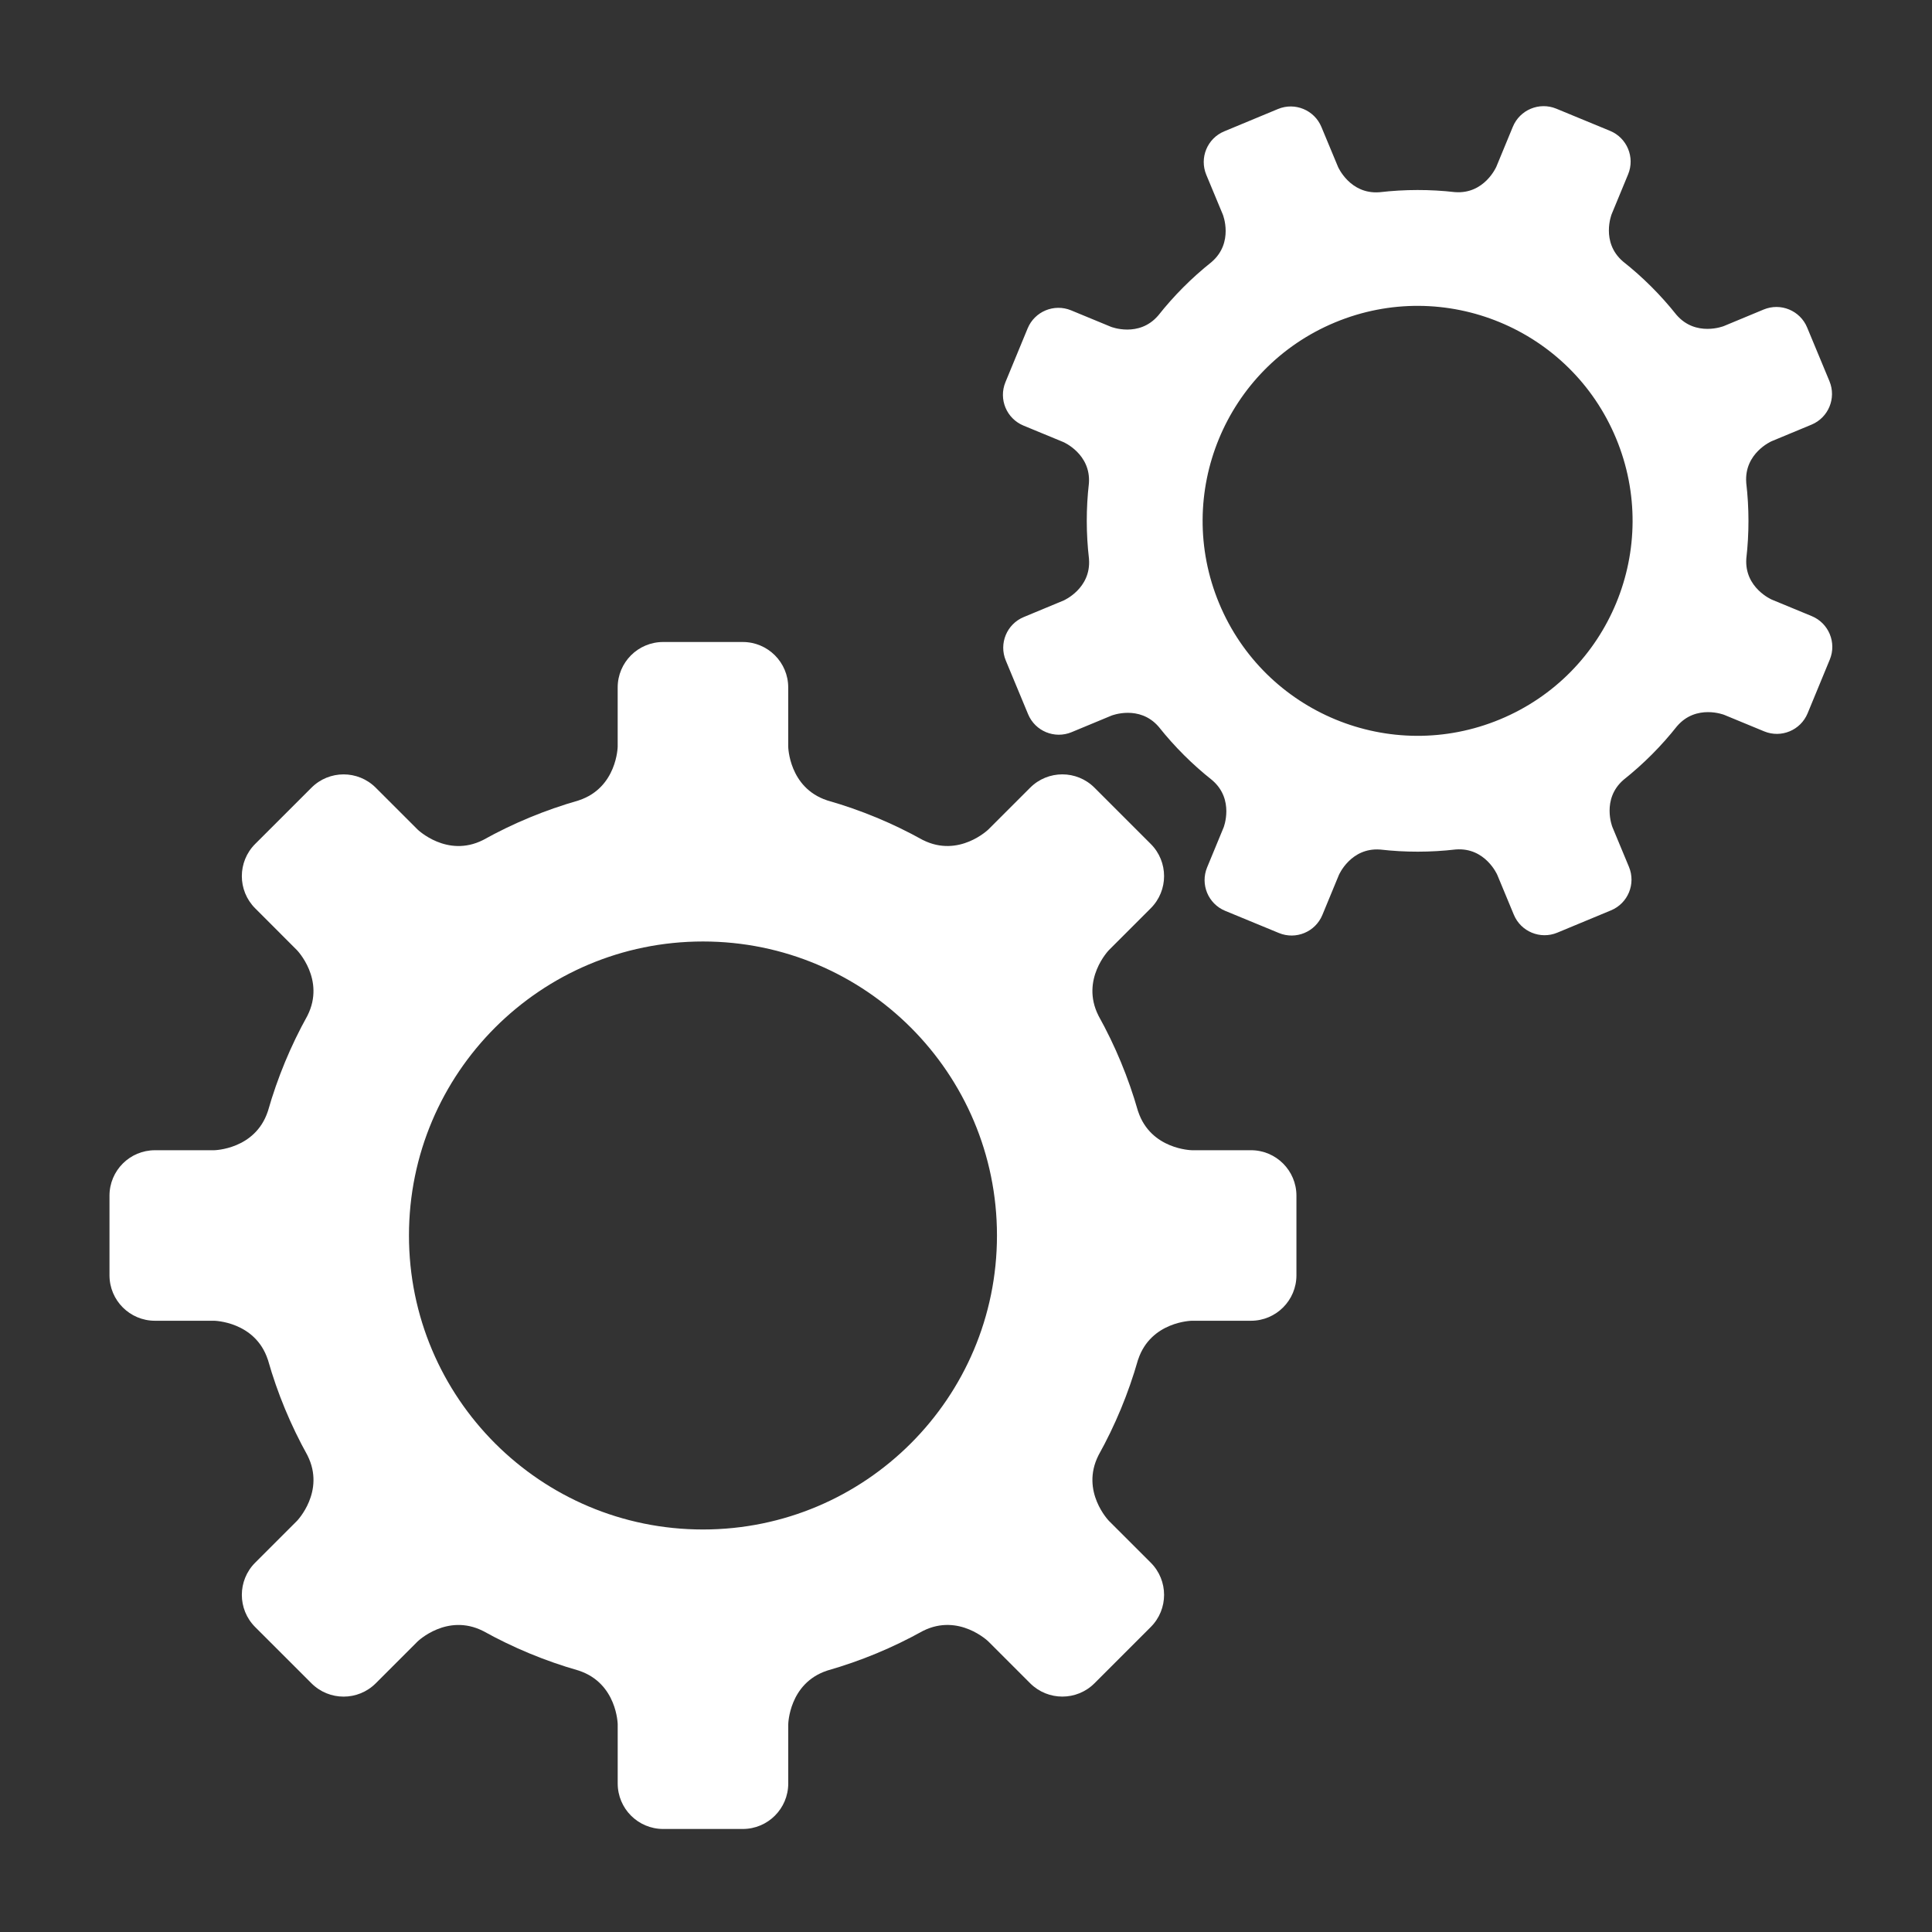 <?xml version="1.0" encoding="UTF-8" standalone="no"?>
<svg
   xmlns:dc="http://purl.org/dc/elements/1.1/"
   xmlns:cc="http://creativecommons.org/ns#"
   xmlns:rdf="http://www.w3.org/1999/02/22-rdf-syntax-ns#"
   xmlns:svg="http://www.w3.org/2000/svg"
   xmlns="http://www.w3.org/2000/svg"
   xmlns:sodipodi="http://sodipodi.sourceforge.net/DTD/sodipodi-0.dtd"
   xmlns:inkscape="http://www.inkscape.org/namespaces/inkscape"
   version="1.1"
   x="0px"
   y="0px"
   viewBox="0 0 100 100"
   enable-background="new 0 0 100 100"
   xml:space="preserve"
   id="svg4258"
   inkscape:version="0.91 r13725"
   sodipodi:docname="display_analog.svg"><rect x="0" y="0" width="100" height="100" fill="#333333" stroke="none"/><defs
     id="defs4342" /><sodipodi:namedview
     pagecolor="#ffffff"
     bordercolor="#666666"
     borderopacity="1"
     objecttolerance="10"
     gridtolerance="10"
     guidetolerance="10"
     inkscape:pageopacity="0"
     inkscape:pageshadow="2"
     inkscape:window-width="1600"
     inkscape:window-height="843"
     id="namedview4340"
     showgrid="false"
     inkscape:zoom="2.36"
     inkscape:cx="-5.720339"
     inkscape:cy="50"
     inkscape:window-x="1680"
     inkscape:window-y="571"
     inkscape:window-maximized="1"
     inkscape:current-layer="svg4258" /><path
     fill="#000000"
     d="M692.673,171.833l2.181-11.289L751,169c0,0-3-17-8.5-19.5c-1.812-0.823-19.299-8.536-41.938-18.508  l3.443-17.825h-22.667l1.976,10.229c-12.734-5.607-26.163-11.52-38.826-17.094l2.344-14.617h-22.667l0.979,6.103  C603.2,88.128,587,81,587,81c0-14.5-2.5-97.5-27.5-97.5S532,81,532,81s-16.108,7.088-37.959,16.705l0.965-6.02h-22.667l2.333,14.545  c-12.647,5.567-26.066,11.475-38.798,17.082l1.96-10.145h-22.667l3.43,17.754c-22.715,10.006-40.281,17.753-42.097,18.579  C371,152,368,169,368,169l56.314-8.481l2.186,11.314l2.317-11.993l53.168-8.007l1.687,10.519l1.771-11.039L534,144l7.5,125.5  L489,302l0.5,7.5l67.508-9.645l2.492,18.979l2.398-18.991L629.5,309.5l0.5-7.5l-52.5-32.5L585,144l48.735,7.339l1.766,11.012  l1.683-10.493l53.178,8.009L692.673,171.833z"
     id="path4260"
     style="fill:#ffffff;fill-opacity:1" /><path
     fill="#000000"
     d="M449.987,493.117c-0.348,0.267-2.934,1.507-9.333-3.556s0-7.862,0-7.862S450.335,492.851,449.987,493.117z"
     id="path4262"
     style="fill:#ffffff;fill-opacity:1" /><path
     fill="#000000"
     d="M689.724,463.684l5.712-3.721l-47.294-26.816l-0.951-0.756l0.045-0.024v-36l-5.25,2.5l-7.494,19.875  l-21.001-23.612l-6.292,3.262l5.735,40.413c-43.95,22.156-74.38,34.882-101.435,49.126l-21.891-25.097l7.798-5.954l-9.403,4.11  l-24.711-28.346l8.228-6.651l-10.327,4.25l-26.181-30.021c0,0-11.834,9.292-10.611,13.006c0.397,1.223,4.482,12.963,9.782,28.134  l-9.268,3.815c0,0-6.939,2.856,0,8.347c5.437,4.302,8.811,2.853,10.021,2.021l0.512-0.413l0.001-0.001l2.759-2.226  c2.965,8.501,6.098,17.462,9.044,25.908l-6.794,2.973c-1.059,0.551-5.465,3.261,0.217,7.756c6.398,5.062,8.984,3.822,9.333,3.556  l0.001,0.004l1.769-1.351c3.986,11.414,7.154,20.478,8.345,23.885c-33.699,18.78-44.592,26.581-50.22,31.153  c-10.667,8.667-12.958,23.766-12.958,23.766l0.026-0.016c-0.258,1.864,0.266,3.447,1.786,4.649  c14.634,11.578,82.474-25.878,94.068-32.622c0,0,15.182,4.187,35.753,9.859c0,0-5.014,2.194,0.144,6.814l1.968,1.557  c5.521,3.99,7.803,2.894,8.128,2.645l0.003,0.01l7.885-6.028c11.867,3.272,24.455,6.74,36.392,10.029l-2.312,0.952l0.003,0.001  c0,0-6.939,2.856,0,8.347c5.146,4.071,8.447,2.988,9.813,2.157l8.67-7c21.223,5.844,37.626,10.354,39.348,10.807  c5.219,1.383,20.567-5.13,20.567-5.13l-39.625-22.071l7.751-6.259l-10.918,4.493l-37.534-20.902l7.407-5.66l-9.842,4.307  l-34.391-19.156l90.971-57.846L689.724,463.684z"
     id="path4264"
     style="fill:#ffffff;fill-opacity:1" /><polygon
     fill="none"
     points="-447.585,217.25 -411.685,245.653 -452.635,269.298 -488.536,240.894 "
     id="polygon4266"
     style="fill:#ffffff;fill-opacity:1" /><path
     opacity="0.75"
     fill="#000000"
     d="M-420.607,245.086l0.915-0.596l-7.574-4.295l-0.152-0.12l0.007-0.005v-5.765l-0.841,0.4  l-1.2,3.183l-3.363-3.781l-1.007,0.522l0.918,6.472c-7.038,3.549-11.911,5.586-16.244,7.867l-3.506-4.019l1.249-0.954l-1.506,0.659  l-3.958-4.54l1.318-1.065l-1.654,0.681l-4.192-4.808c0,0-1.895,1.488-1.699,2.083c0.063,0.195,0.718,2.076,1.566,4.505l-1.484,0.611  c0,0-1.111,0.458,0,1.337c0.871,0.688,1.411,0.457,1.605,0.323l0.082-0.066l0,0l0.442-0.355c0.475,1.361,0.977,2.796,1.449,4.148  l-1.088,0.477c-0.169,0.088-0.875,0.521,0.035,1.242c1.025,0.811,1.439,0.611,1.495,0.568l0,0.001l0.283-0.216  c0.638,1.828,1.146,3.279,1.336,3.824c-5.397,3.008-7.141,4.258-8.042,4.989c-1.708,1.388-2.075,3.807-2.075,3.807l0.004-0.003  c-0.042,0.299,0.042,0.553,0.286,0.745c2.344,1.854,13.208-4.145,15.065-5.225c0,0,2.431,0.67,5.726,1.579  c0,0-0.803,0.351,0.023,1.091l0.315,0.25c0.884,0.639,1.25,0.463,1.302,0.423l0.001,0.002l1.263-0.966  c1.9,0.524,3.916,1.079,5.828,1.606l-0.37,0.152h0c0,0-1.111,0.458,0,1.337c0.824,0.652,1.353,0.479,1.571,0.346l1.389-1.121  c3.399,0.936,6.025,1.658,6.301,1.73c0.836,0.222,3.294-0.821,3.294-0.821l-6.346-3.535l1.241-1.002l-1.749,0.72l-6.011-3.348  l1.186-0.906l-1.576,0.689l-5.507-3.067l14.568-9.265L-420.607,245.086z"
     id="path4268"
     style="fill:#ffffff;fill-opacity:1" /><path
     fill="#000000"
     d="M992.555-161.5l-3.805-78h-105v-11h53.5v-27h-123v27h53.5v11h-105l-3.805,78h-9.695v45h7.5h238h7.5v-45  H992.555z M885.611-224.5c3.037,0,5.5,2.462,5.5,5.5s-2.463,5.5-5.5,5.5c-3.038,0-5.5-2.462-5.5-5.5S882.573-224.5,885.611-224.5z   M885.611-203.5c3.037,0,5.5,2.462,5.5,5.5s-2.463,5.5-5.5,5.5c-3.038,0-5.5-2.462-5.5-5.5S882.573-203.5,885.611-203.5z   M885.611-182.5c3.037,0,5.5,2.462,5.5,5.5s-2.463,5.5-5.5,5.5c-3.038,0-5.5-2.462-5.5-5.5S882.573-182.5,885.611-182.5z   M864.611-224.5c3.037,0,5.5,2.462,5.5,5.5s-2.463,5.5-5.5,5.5c-3.038,0-5.5-2.462-5.5-5.5S861.573-224.5,864.611-224.5z   M864.611-203.5c3.037,0,5.5,2.462,5.5,5.5s-2.463,5.5-5.5,5.5c-3.038,0-5.5-2.462-5.5-5.5S861.573-203.5,864.611-203.5z   M864.611-182.5c3.037,0,5.5,2.462,5.5,5.5s-2.463,5.5-5.5,5.5c-3.038,0-5.5-2.462-5.5-5.5S861.573-182.5,864.611-182.5z   M780.611-171.5c-3.038,0-5.5-2.462-5.5-5.5s2.462-5.5,5.5-5.5c3.037,0,5.5,2.462,5.5,5.5S783.648-171.5,780.611-171.5z   M780.611-192.5c-3.038,0-5.5-2.462-5.5-5.5s2.462-5.5,5.5-5.5c3.037,0,5.5,2.462,5.5,5.5S783.648-192.5,780.611-192.5z   M780.611-213.5c-3.038,0-5.5-2.462-5.5-5.5s2.462-5.5,5.5-5.5c3.037,0,5.5,2.462,5.5,5.5S783.648-213.5,780.611-213.5z   M801.611-171.5c-3.038,0-5.5-2.462-5.5-5.5s2.462-5.5,5.5-5.5c3.037,0,5.5,2.462,5.5,5.5S804.648-171.5,801.611-171.5z   M801.611-192.5c-3.038,0-5.5-2.462-5.5-5.5s2.462-5.5,5.5-5.5c3.037,0,5.5,2.462,5.5,5.5S804.648-192.5,801.611-192.5z   M801.611-213.5c-3.038,0-5.5-2.462-5.5-5.5s2.462-5.5,5.5-5.5c3.037,0,5.5,2.462,5.5,5.5S804.648-213.5,801.611-213.5z   M822.611-171.5c-3.038,0-5.5-2.462-5.5-5.5s2.462-5.5,5.5-5.5c3.037,0,5.5,2.462,5.5,5.5S825.648-171.5,822.611-171.5z   M822.611-192.5c-3.038,0-5.5-2.462-5.5-5.5s2.462-5.5,5.5-5.5c3.037,0,5.5,2.462,5.5,5.5S825.648-192.5,822.611-192.5z   M822.611-213.5c-3.038,0-5.5-2.462-5.5-5.5s2.462-5.5,5.5-5.5c3.037,0,5.5,2.462,5.5,5.5S825.648-213.5,822.611-213.5z   M843.611-171.5c-3.038,0-5.5-2.462-5.5-5.5s2.462-5.5,5.5-5.5c3.037,0,5.5,2.462,5.5,5.5S846.648-171.5,843.611-171.5z   M843.611-192.5c-3.038,0-5.5-2.462-5.5-5.5s2.462-5.5,5.5-5.5c3.037,0,5.5,2.462,5.5,5.5S846.648-192.5,843.611-192.5z   M843.611-213.5c-3.038,0-5.5-2.462-5.5-5.5s2.462-5.5,5.5-5.5c3.037,0,5.5,2.462,5.5,5.5S846.648-213.5,843.611-213.5z   M901.75-132.5h-52v-9h52V-132.5z M906.611-171.5c-3.038,0-5.5-2.462-5.5-5.5s2.462-5.5,5.5-5.5c3.037,0,5.5,2.462,5.5,5.5  S909.648-171.5,906.611-171.5z M906.611-192.5c-3.038,0-5.5-2.462-5.5-5.5s2.462-5.5,5.5-5.5c3.037,0,5.5,2.462,5.5,5.5  S909.648-192.5,906.611-192.5z M906.611-213.5c-3.038,0-5.5-2.462-5.5-5.5s2.462-5.5,5.5-5.5c3.037,0,5.5,2.462,5.5,5.5  S909.648-213.5,906.611-213.5z M927.611-171.5c-3.038,0-5.5-2.462-5.5-5.5s2.462-5.5,5.5-5.5c3.037,0,5.5,2.462,5.5,5.5  S930.648-171.5,927.611-171.5z M927.611-192.5c-3.038,0-5.5-2.462-5.5-5.5s2.462-5.5,5.5-5.5c3.037,0,5.5,2.462,5.5,5.5  S930.648-192.5,927.611-192.5z M927.611-213.5c-3.038,0-5.5-2.462-5.5-5.5s2.462-5.5,5.5-5.5c3.037,0,5.5,2.462,5.5,5.5  S930.648-213.5,927.611-213.5z M948.611-171.5c-3.038,0-5.5-2.462-5.5-5.5s2.462-5.5,5.5-5.5c3.037,0,5.5,2.462,5.5,5.5  S951.648-171.5,948.611-171.5z M948.611-192.5c-3.038,0-5.5-2.462-5.5-5.5s2.462-5.5,5.5-5.5c3.037,0,5.5,2.462,5.5,5.5  S951.648-192.5,948.611-192.5z M948.611-213.5c-3.038,0-5.5-2.462-5.5-5.5s2.462-5.5,5.5-5.5c3.037,0,5.5,2.462,5.5,5.5  S951.648-213.5,948.611-213.5z M969.611-171.5c-3.038,0-5.5-2.462-5.5-5.5s2.462-5.5,5.5-5.5c3.037,0,5.5,2.462,5.5,5.5  S972.648-171.5,969.611-171.5z M969.611-192.5c-3.038,0-5.5-2.462-5.5-5.5s2.462-5.5,5.5-5.5c3.037,0,5.5,2.462,5.5,5.5  S972.648-192.5,969.611-192.5z M969.611-213.5c-3.038,0-5.5-2.462-5.5-5.5s2.462-5.5,5.5-5.5c3.037,0,5.5,2.462,5.5,5.5  S972.648-213.5,969.611-213.5z"
     id="path4270"
     style="fill:#ffffff;fill-opacity:1" /><path
     opacity="0.6"
     fill="#000000"
     d="M70.108-262.981l-2.788-57.167H-9.637v-8.062h39.211V-348h-90.149v19.789h39.212v8.062H-98.32  l-2.788,57.167h-7.106V-230h5.497H71.717h5.498v-32.981H70.108z M-8.272-309.155c2.226,0,4.03,1.805,4.03,4.031  c0,2.226-1.805,4.031-4.03,4.031c-2.227,0-4.031-1.805-4.031-4.031C-12.304-307.351-10.499-309.155-8.272-309.155z M-8.272-293.764  c2.226,0,4.03,1.805,4.03,4.031c0,2.226-1.805,4.031-4.03,4.031c-2.227,0-4.031-1.805-4.031-4.031  C-12.304-291.959-10.499-293.764-8.272-293.764z M-8.272-278.373c2.226,0,4.03,1.805,4.03,4.031c0,2.227-1.805,4.031-4.03,4.031  c-2.227,0-4.031-1.805-4.031-4.031C-12.304-276.568-10.499-278.373-8.272-278.373z M-23.664-309.155  c2.226,0,4.031,1.805,4.031,4.031c0,2.226-1.806,4.031-4.031,4.031c-2.227,0-4.031-1.805-4.031-4.031  C-27.695-307.351-25.891-309.155-23.664-309.155z M-23.664-293.764c2.226,0,4.031,1.805,4.031,4.031  c0,2.226-1.806,4.031-4.031,4.031c-2.227,0-4.031-1.805-4.031-4.031C-27.695-291.959-25.891-293.764-23.664-293.764z   M-23.664-278.373c2.226,0,4.031,1.805,4.031,4.031c0,2.227-1.806,4.031-4.031,4.031c-2.227,0-4.031-1.805-4.031-4.031  C-27.695-276.568-25.891-278.373-23.664-278.373z M-85.229-270.311c-2.227,0-4.031-1.805-4.031-4.031  c0-2.226,1.805-4.031,4.031-4.031s4.031,1.805,4.031,4.031C-81.198-272.115-83.003-270.311-85.229-270.311z M-85.229-285.702  c-2.227,0-4.031-1.805-4.031-4.031c0-2.227,1.805-4.031,4.031-4.031s4.031,1.805,4.031,4.031  C-81.198-287.507-83.003-285.702-85.229-285.702z M-85.229-301.093c-2.227,0-4.031-1.805-4.031-4.031  c0-2.227,1.805-4.031,4.031-4.031s4.031,1.805,4.031,4.031C-81.198-302.898-83.003-301.093-85.229-301.093z M-69.838-270.311  c-2.227,0-4.031-1.805-4.031-4.031c0-2.226,1.805-4.031,4.031-4.031c2.226,0,4.031,1.805,4.031,4.031  C-65.807-272.115-67.612-270.311-69.838-270.311z M-69.838-285.702c-2.227,0-4.031-1.805-4.031-4.031  c0-2.227,1.805-4.031,4.031-4.031c2.226,0,4.031,1.805,4.031,4.031C-65.807-287.507-67.612-285.702-69.838-285.702z   M-69.838-301.093c-2.227,0-4.031-1.805-4.031-4.031c0-2.227,1.805-4.031,4.031-4.031c2.226,0,4.031,1.805,4.031,4.031  C-65.807-302.898-67.612-301.093-69.838-301.093z M-54.446-270.311c-2.228,0-4.031-1.805-4.031-4.031  c0-2.226,1.804-4.031,4.031-4.031c2.226,0,4.03,1.805,4.03,4.031C-50.416-272.115-52.221-270.311-54.446-270.311z M-54.446-285.702  c-2.228,0-4.031-1.805-4.031-4.031c0-2.227,1.804-4.031,4.031-4.031c2.226,0,4.03,1.805,4.03,4.031  C-50.416-287.507-52.221-285.702-54.446-285.702z M-54.446-301.093c-2.228,0-4.031-1.805-4.031-4.031  c0-2.227,1.804-4.031,4.031-4.031c2.226,0,4.03,1.805,4.03,4.031C-50.416-302.898-52.221-301.093-54.446-301.093z M-39.056-270.311  c-2.227,0-4.031-1.805-4.031-4.031c0-2.226,1.805-4.031,4.031-4.031s4.031,1.805,4.031,4.031  C-35.024-272.115-36.829-270.311-39.056-270.311z M-39.056-285.702c-2.227,0-4.031-1.805-4.031-4.031  c0-2.227,1.805-4.031,4.031-4.031s4.031,1.805,4.031,4.031C-35.024-287.507-36.829-285.702-39.056-285.702z M-39.056-301.093  c-2.227,0-4.031-1.805-4.031-4.031c0-2.227,1.805-4.031,4.031-4.031s4.031,1.805,4.031,4.031  C-35.024-302.898-36.829-301.093-39.056-301.093z M3.556-241.727h-38.112v-6.596H3.556V-241.727z M7.119-270.311  c-2.227,0-4.031-1.805-4.031-4.031c0-2.226,1.805-4.031,4.031-4.031c2.226,0,4.031,1.805,4.031,4.031  C11.15-272.115,9.345-270.311,7.119-270.311z M7.119-285.702c-2.227,0-4.031-1.805-4.031-4.031c0-2.227,1.805-4.031,4.031-4.031  c2.226,0,4.031,1.805,4.031,4.031C11.15-287.507,9.345-285.702,7.119-285.702z M7.119-301.093c-2.227,0-4.031-1.805-4.031-4.031  c0-2.227,1.805-4.031,4.031-4.031c2.226,0,4.031,1.805,4.031,4.031C11.15-302.898,9.345-301.093,7.119-301.093z M22.51-270.311  c-2.227,0-4.031-1.805-4.031-4.031c0-2.226,1.805-4.031,4.031-4.031s4.031,1.805,4.031,4.031  C26.541-272.115,24.736-270.311,22.51-270.311z M22.51-285.702c-2.227,0-4.031-1.805-4.031-4.031c0-2.227,1.805-4.031,4.031-4.031  s4.031,1.805,4.031,4.031C26.541-287.507,24.736-285.702,22.51-285.702z M22.51-301.093c-2.227,0-4.031-1.805-4.031-4.031  c0-2.227,1.805-4.031,4.031-4.031s4.031,1.805,4.031,4.031C26.541-302.898,24.736-301.093,22.51-301.093z M37.901-270.311  c-2.227,0-4.031-1.805-4.031-4.031c0-2.226,1.805-4.031,4.031-4.031c2.226,0,4.031,1.805,4.031,4.031  C41.933-272.115,40.127-270.311,37.901-270.311z M37.901-285.702c-2.227,0-4.031-1.805-4.031-4.031c0-2.227,1.805-4.031,4.031-4.031  c2.226,0,4.031,1.805,4.031,4.031C41.933-287.507,40.127-285.702,37.901-285.702z M37.901-301.093c-2.227,0-4.031-1.805-4.031-4.031  c0-2.227,1.805-4.031,4.031-4.031c2.226,0,4.031,1.805,4.031,4.031C41.933-302.898,40.127-301.093,37.901-301.093z M53.293-270.311  c-2.227,0-4.031-1.805-4.031-4.031c0-2.226,1.805-4.031,4.031-4.031c2.226,0,4.031,1.805,4.031,4.031  C57.324-272.115,55.519-270.311,53.293-270.311z M53.293-285.702c-2.227,0-4.031-1.805-4.031-4.031c0-2.227,1.805-4.031,4.031-4.031  c2.226,0,4.031,1.805,4.031,4.031C57.324-287.507,55.519-285.702,53.293-285.702z M53.293-301.093c-2.227,0-4.031-1.805-4.031-4.031  c0-2.227,1.805-4.031,4.031-4.031c2.226,0,4.031,1.805,4.031,4.031C57.324-302.898,55.519-301.093,53.293-301.093z"
     id="path4272"
     style="fill:#ffffff;fill-opacity:1" /><path
     fill="#000000"
     d="M-130.849,534.295l0.524-2.713l13.499,2.033c0,0-0.722-4.088-2.044-4.689  c-0.436-0.197-4.64-2.053-10.082-4.449l0.827-4.285h-5.449l0.475,2.459c-3.061-1.348-6.289-2.77-9.334-4.109l0.563-3.514h-5.448  l0.235,1.465c-5.276-2.32-9.172-4.035-9.172-4.035c0-3.484-0.601-23.439-6.61-23.439c-6.011,0-6.611,23.439-6.611,23.439  s-3.873,1.705-9.126,4.018l0.232-1.447h-5.45l0.562,3.496c-3.041,1.338-6.268,2.758-9.327,4.107l0.47-2.439h-5.448l0.824,4.268  c-5.461,2.406-9.684,4.27-10.12,4.467c-1.323,0.602-2.044,4.689-2.044,4.689l13.539-2.041l0.525,2.721l0.557-2.883l12.782-1.924  l0.405,2.527l0.426-2.654l11.674-1.758l1.803,30.172l-12.621,7.812l0.12,1.803l16.23-2.318l0.599,4.562l0.576-4.564l16.252,2.32  l0.12-1.803l-12.621-7.812l1.803-30.172l11.717,1.764l0.425,2.648l0.404-2.523l12.784,1.926L-130.849,534.295z"
     id="path4274"
     style="fill:#ffffff;fill-opacity:1" /><circle
     fill="none"
     stroke="#000000"
     stroke-width="12"
     stroke-miterlimit="10"
     cx="976.375"
     cy="408.875"
     r="52"
     id="circle4276"
     style="fill:#ffffff;fill-opacity:1" /><circle
     cx="976.375"
     cy="408.875"
     r="6.75"
     id="circle4278"
     style="fill:#ffffff;fill-opacity:1" /><line
     fill="none"
     stroke="#000000"
     stroke-width="8"
     stroke-miterlimit="10"
     x1="946.549"
     y1="453.904"
     x2="940.262"
     y2="471.034"
     id="line4280"
     style="fill:#ffffff;fill-opacity:1" /><line
     fill="none"
     stroke="#000000"
     stroke-width="8"
     stroke-miterlimit="10"
     x1="1006.201"
     y1="453.904"
     x2="1012.488"
     y2="471.034"
     id="line4282"
     style="fill:#ffffff;fill-opacity:1" /><path
     d="M914.389,380.309c-8.317-8.07-8.517-21.355-0.447-29.672c8.07-8.316,21.355-8.518,29.672-0.448L914.389,380.309z"
     id="path4284"
     style="fill:#ffffff;fill-opacity:1" /><path
     d="M1038.718,380.309c8.317-8.07,8.516-21.355,0.446-29.672s-21.354-8.518-29.671-0.448L1038.718,380.309z"
     id="path4286"
     style="fill:#ffffff;fill-opacity:1" /><line
     fill="none"
     stroke="#000000"
     stroke-width="8"
     stroke-miterlimit="10"
     x1="976.375"
     y1="408.875"
     x2="976.375"
     y2="374.834"
     id="line4288"
     style="fill:#ffffff;fill-opacity:1" /><line
     fill="none"
     stroke="#000000"
     stroke-width="8"
     stroke-miterlimit="10"
     x1="976.375"
     y1="408.875"
     x2="994.299"
     y2="431.167"
     id="line4290"
     style="fill:#ffffff;fill-opacity:1" /><path
     fill="none"
     stroke="#000000"
     stroke-width="12"
     stroke-miterlimit="10"
     d="M901.748,81"
     id="path4292"
     style="fill:#ffffff;fill-opacity:1" /><path
     d="M907.02,81c0-23.748,19.252-43,43-43s43,19.252,43,43c0,69,18.996,66,18.996,66v13h-42.911h-30.333h-50.748v-13  C888.023,147,907.02,150,907.02,81"
     id="path4294"
     style="fill:#ffffff;fill-opacity:1" /><circle
     fill="none"
     stroke="#000000"
     stroke-width="9"
     stroke-miterlimit="10"
     cx="950.02"
     cy="160"
     r="10.542"
     id="circle4296"
     style="fill:#ffffff;fill-opacity:1" /><g
     id="g4298"
     style="fill:#ffffff;fill-opacity:1"><path
       d="M949.27,34c-1.186-1.181-2.081-2.361-3-3.542l-1.237-1.771c-0.366-0.59-0.697-1.181-1.013-1.771   c-0.312-0.59-0.922-1.181-1.425-1.771c-0.481-0.59-0.532-1.181-0.075-1.771c0.426-0.59,1.186-1.181,2.225-1.771   c0.285-0.148,0.506-0.295,0.844-0.443l1.009-0.443l1.255-0.442l0.633-0.222l0.785-0.221h1.5l0.785,0.221l0.633,0.222l1.255,0.442   l1.009,0.443c0.338,0.147,0.559,0.295,0.844,0.443c1.039,0.59,1.799,1.18,2.225,1.771c0.457,0.59,0.406,1.181-0.075,1.771   c-0.503,0.59-1.112,1.181-1.425,1.771c-0.315,0.59-0.646,1.18-1.013,1.771l-1.237,1.771c-0.919,1.18-1.814,2.361-3,3.542H949.27z"
       id="path4300"
       style="fill:#ffffff;fill-opacity:1" /></g><circle
     fill="none"
     stroke="#000000"
     stroke-width="14"
     stroke-miterlimit="10"
     cx="480.389"
     cy="-223.217"
     r="65.783"
     id="circle4302"
     style="fill:#ffffff;fill-opacity:1" /><line
     fill="none"
     stroke="#000000"
     stroke-width="14"
     stroke-miterlimit="10"
     x1="431"
     y1="-223.217"
     x2="520"
     y2="-223.217"
     id="line4304"
     style="fill:#ffffff;fill-opacity:1" /><polyline
     fill="none"
     stroke="#000000"
     stroke-width="14"
     stroke-miterlimit="10"
     points="480.836,-183.553 520,-223.217   480.803,-262.914 "
     id="polyline4306"
     style="fill:#ffffff;fill-opacity:1" /><circle
     fill="none"
     stroke="#000000"
     stroke-width="8.694"
     stroke-miterlimit="10"
     cx="640.111"
     cy="-289"
     r="40.851"
     id="circle4308"
     style="fill:#ffffff;fill-opacity:1" /><line
     fill="none"
     stroke="#000000"
     stroke-width="8.694"
     stroke-miterlimit="10"
     x1="680.962"
     y1="-289"
     x2="615.513"
     y2="-289"
     id="line4310"
     style="fill:#ffffff;fill-opacity:1" /><polyline
     fill="none"
     stroke="#000000"
     stroke-width="8.694"
     stroke-linecap="round"
     stroke-miterlimit="10"
     points="  639.834,-313.631 615.513,-289 639.854,-264.348 "
     id="polyline4312"
     style="fill:#ffffff;fill-opacity:1" /><line
     fill="none"
     x1="381.25"
     y1="-660.5"
     x2="381.25"
     y2="-644.75"
     id="line4314"
     style="fill:#ffffff;fill-opacity:1" /><path
     fill="#000000"
     d="M381.25-618.5c-27.476,0-49.75,22.274-49.75,49.75S353.774-519,381.25-519S431-541.274,431-568.75  S408.726-618.5,381.25-618.5z M381.25-555.375c-7.387,0-13.375-5.988-13.375-13.375s5.988-13.375,13.375-13.375  s13.375,5.988,13.375,13.375S388.637-555.375,381.25-555.375z"
     id="path4316"
     style="fill:#ffffff;fill-opacity:1" /><line
     fill="#000000"
     stroke="#ED1C24"
     stroke-miterlimit="10"
     x1="381.25"
     y1="-568.75"
     x2="460.75"
     y2="-568.75"
     id="line4318"
     style="fill:#ffffff;fill-opacity:1" /><path
     fill="#000000"
     d="M394.884-616.597c-4.194-1.395-4.259-5.903-4.259-5.903v-6.5c0-2.761-2.239-5-5-5h-8.75  c-2.761,0-5,2.239-5,5v6.5c0,0-0.065,4.508-4.259,5.903c-2.069,0.688,0.859,1.208,4.356,1.558c0.448,2.301,2.471,4.04,4.903,4.04  h8.75c2.432,0,4.455-1.738,4.903-4.04C394.025-615.39,396.954-615.909,394.884-616.597z"
     id="path4320"
     style="fill:#ffffff;fill-opacity:1" /><path
     fill="#000000"
     d="M357.058-612.224c-3.951,1.979-7.186-1.162-7.186-1.162l-4.596-4.596c-1.953-1.953-5.119-1.952-7.071,0  l-6.188,6.188c-1.952,1.952-1.952,5.118,0.001,7.071l4.596,4.596c0,0,3.141,3.234,1.162,7.186c-0.977,1.95,1.461,0.247,4.182-1.979  c1.943,1.31,4.604,1.109,6.323-0.61l6.188-6.188c1.72-1.72,1.921-4.379,0.61-6.323C357.304-610.762,359.008-613.2,357.058-612.224z"
     id="path4322"
     style="fill:#ffffff;fill-opacity:1" /><path
     fill="#000000"
     d="M333.403-582.384c-1.395,4.194-5.903,4.259-5.903,4.259l-6.499,0c-2.763,0-5.001,2.24-5.001,5v8.75  c0,2.761,2.239,5,5.001,5h6.5c0,0,4.507,0.066,5.902,4.259c0.688,2.07,1.207-0.858,1.558-4.355c2.3-0.448,4.04-2.471,4.04-4.903  v-8.751c0-2.432-1.739-4.455-4.04-4.903C334.61-581.524,334.091-584.454,333.403-582.384z"
     id="path4324"
     style="fill:#ffffff;fill-opacity:1" /><path
     fill="#000000"
     d="M337.776-544.558c1.979,3.952-1.162,7.186-1.162,7.186l-4.596,4.595c-1.953,1.954-1.953,5.12-0.001,7.072  l6.188,6.188c1.952,1.952,5.118,1.952,7.071-0.001l4.596-4.596c0,0,3.234-3.141,7.186-1.162c1.949,0.978,0.247-1.46-1.979-4.181  c1.311-1.943,1.109-4.604-0.609-6.324l-6.188-6.188c-1.721-1.72-4.381-1.92-6.324-0.61  C339.238-544.804,336.8-546.507,337.776-544.558z"
     id="path4326"
     style="fill:#ffffff;fill-opacity:1" /><path
     fill="#000000"
     d="M367.616-520.903c4.193,1.395,4.26,5.903,4.26,5.903l-0.001,6.5c0.001,2.763,2.239,5.001,5,5.001h8.75  c2.761,0,4.999-2.239,5-5.001l-0.001-6.5c0,0,0.066-4.508,4.26-5.903c2.07-0.687-0.857-1.208-4.355-1.557  c-0.447-2.301-2.471-4.04-4.902-4.041l-8.75,0c-2.434,0-4.457,1.74-4.904,4.041C368.476-522.111,365.547-521.591,367.616-520.903z"
     id="path4328"
     style="fill:#ffffff;fill-opacity:1" /><path
     fill="#000000"
     d="M405.442-525.276c3.951-1.979,7.186,1.162,7.186,1.162l4.596,4.596c1.954,1.953,5.119,1.953,7.071,0.001  l6.188-6.188c1.952-1.952,1.952-5.118-0.001-7.072l-4.596-4.595c0,0-3.141-3.234-1.162-7.186c0.979-1.95-1.461-0.248-4.182,1.979  c-1.942-1.311-4.604-1.11-6.323,0.609l-6.187,6.187c-1.721,1.721-1.922,4.382-0.611,6.325  C405.196-526.738,403.493-524.3,405.442-525.276z"
     id="path4330"
     style="fill:#ffffff;fill-opacity:1" /><path
     fill="#000000"
     d="M429.097-555.116c1.395-4.194,5.902-4.26,5.902-4.26l6.5,0c2.763-0.001,5.001-2.239,5.001-5v-8.75  c0-2.761-2.238-4.999-5.001-5l-6.498,0c0,0-4.509-0.066-5.904-4.26c-0.686-2.07-1.207,0.858-1.557,4.356  c-2.301,0.447-4.041,2.47-4.041,4.902v8.75c0,2.434,1.74,4.458,4.041,4.905C427.89-555.976,428.409-553.047,429.097-555.116z"
     id="path4332"
     style="fill:#ffffff;fill-opacity:1" /><path
     fill="#000000"
     d="M424.724-592.941c-1.979-3.952,1.162-7.186,1.162-7.186l4.596-4.596c1.953-1.955,1.953-5.12,0.001-7.072  l-6.188-6.188c-1.952-1.952-5.117-1.952-7.071,0.001l-4.595,4.595c0,0-3.235,3.142-7.187,1.164c-1.949-0.98-0.247,1.46,1.979,4.181  c-1.311,1.943-1.109,4.604,0.609,6.324l6.188,6.187c1.721,1.721,4.382,1.921,6.325,0.611  C423.262-592.696,425.7-590.993,424.724-592.941z"
     id="path4334"
     style="fill:#ffffff;fill-opacity:1" /><path
     fill="#000000"
     d="M52.059,34.187l1.156,2.782c0.365,0.877,1.372,1.292,2.25,0.928l2.066-0.858c0,0,1.441-0.574,2.438,0.573  c0.004,0.005,0.006,0.007,0.01,0.012c0.822,1.033,1.751,1.957,2.767,2.76c0.003,0.003,0.004,0.005,0.008,0.008  c1.15,0.994,0.58,2.437,0.58,2.437l-0.854,2.067c-0.363,0.879,0.055,1.885,0.933,2.248l2.785,1.149  c0.878,0.362,1.884-0.056,2.248-0.935l0.854-2.068c0,0,0.612-1.426,2.13-1.318c0.004,0.001,0.007,0.001,0.011,0  c1.286,0.148,2.596,0.148,3.908-0.004c0.005,0,0.009,0,0.015-0.001c1.517-0.11,2.134,1.313,2.134,1.313l0.858,2.066  c0.365,0.877,1.372,1.293,2.249,0.929l2.782-1.156c0.877-0.364,1.292-1.371,0.928-2.249l-0.859-2.066c0,0-0.574-1.441,0.575-2.438  c0.004-0.004,0.006-0.006,0.011-0.01c1.034-0.822,1.958-1.752,2.761-2.769c0.002-0.002,0.003-0.003,0.006-0.006  c0.994-1.151,2.437-0.58,2.437-0.58l2.068,0.854c0.879,0.363,1.885-0.056,2.248-0.934l1.149-2.784  c0.361-0.878-0.057-1.884-0.935-2.247l-2.067-0.854c0,0-1.427-0.612-1.319-2.13c0-0.005,0-0.007,0.001-0.01  c0.147-1.286,0.148-2.598-0.006-3.909c0.001-0.006,0.001-0.01,0-0.015c-0.109-1.517,1.313-2.134,1.313-2.134l2.066-0.858  c0.877-0.364,1.293-1.372,0.929-2.249l-1.156-2.782c-0.364-0.877-1.372-1.293-2.25-0.928l-2.065,0.858c0,0-1.442,0.574-2.44-0.574  c-0.003-0.004-0.006-0.007-0.01-0.011c-0.821-1.033-1.751-1.957-2.766-2.759c-0.004-0.004-0.005-0.006-0.009-0.008  c-1.15-0.995-0.579-2.438-0.579-2.438l0.854-2.067c0.362-0.879-0.056-1.886-0.934-2.248l-2.784-1.149  c-0.878-0.362-1.885,0.057-2.248,0.934l-0.854,2.068c0,0-0.613,1.427-2.13,1.318c-0.003,0-0.006,0.001-0.01,0  c-1.285-0.147-2.595-0.147-3.906,0.005c-0.006,0-0.011,0-0.017,0.001c-1.517,0.109-2.133-1.314-2.133-1.314l-0.859-2.065  c-0.365-0.878-1.372-1.294-2.249-0.929l-2.782,1.156c-0.877,0.364-1.293,1.371-0.928,2.249l0.859,2.065c0,0,0.574,1.441-0.574,2.439  c-0.005,0.004-0.008,0.008-0.013,0.012c-1.033,0.822-1.957,1.751-2.759,2.766c-0.002,0.004-0.004,0.005-0.007,0.007  c-0.994,1.151-2.437,0.58-2.437,0.58l-2.068-0.854c-0.879-0.361-1.885,0.057-2.248,0.935l-1.149,2.784  c-0.362,0.878,0.056,1.884,0.935,2.247l2.067,0.854c0,0,1.426,0.613,1.319,2.131c-0.001,0.003-0.001,0.005-0.001,0.008  c-0.148,1.287-0.148,2.598,0.005,3.909c0,0.006,0,0.01,0,0.016c0.11,1.518-1.313,2.134-1.313,2.134l-2.065,0.858  C52.11,32.303,51.694,33.309,52.059,34.187z M63.102,31.229c-2.358-5.674,0.33-12.186,6.003-14.543  c5.674-2.358,12.185,0.329,14.543,6.004c2.358,5.674-0.33,12.185-6.004,14.542C71.972,39.59,65.46,36.902,63.102,31.229z"
     id="path4336"
     style="fill:#ffffff;fill-opacity:1" /><path
     fill="#000000"
     d="M5.667,61.889v4.119c0,1.3,1.053,2.354,2.354,2.354h3.061c0,0,2.122,0.031,2.778,2.005  c0.003,0.007,0.005,0.012,0.008,0.019c0.494,1.738,1.184,3.393,2.044,4.939c0.002,0.004,0.004,0.008,0.006,0.014  c0.932,1.86-0.548,3.383-0.548,3.383l-2.163,2.162c-0.919,0.921-0.919,2.412,0,3.331l2.914,2.912c0.918,0.919,2.409,0.919,3.328,0  l2.164-2.164c0,0,1.522-1.479,3.383-0.547c0.005,0.002,0.009,0.004,0.014,0.006c1.546,0.86,3.201,1.549,4.938,2.045  c0.007,0.002,0.012,0.004,0.019,0.007c1.975,0.657,2.005,2.779,2.005,2.779v3.059c0,1.301,1.054,2.355,2.354,2.355h4.119  c1.3,0,2.354-1.053,2.354-2.355v-3.059c0,0,0.031-2.123,2.005-2.779c0.007-0.002,0.011-0.005,0.018-0.007  c1.738-0.496,3.394-1.186,4.942-2.047c0.003-0.002,0.007-0.003,0.01-0.005c1.861-0.932,3.383,0.547,3.383,0.547l2.164,2.164  c0.919,0.918,2.41,0.919,3.329,0l2.912-2.912c0.92-0.919,0.92-2.41,0-3.331l-2.164-2.162c0,0-1.479-1.522-0.547-3.383  c0.003-0.005,0.003-0.007,0.005-0.012c0.862-1.547,1.55-3.202,2.046-4.94c0.003-0.007,0.006-0.011,0.008-0.019  c0.657-1.974,2.778-2.005,2.778-2.005h3.061c1.3,0,2.354-1.054,2.354-2.354v-4.119c0-1.3-1.054-2.354-2.354-2.354l-3.059,0  c0,0-2.124-0.031-2.78-2.005c-0.003-0.008-0.005-0.012-0.008-0.019c-0.496-1.737-1.184-3.393-2.045-4.938  c-0.002-0.005-0.003-0.008-0.006-0.014c-0.932-1.86,0.547-3.383,0.547-3.383l2.164-2.164c0.92-0.919,0.92-2.41,0-3.329l-2.912-2.912  c-0.919-0.92-2.41-0.92-3.329,0l-2.164,2.163c0,0-1.522,1.479-3.383,0.548c-0.004-0.003-0.009-0.004-0.014-0.006  c-1.545-0.861-3.2-1.549-4.935-2.044c-0.008-0.003-0.013-0.006-0.022-0.008c-1.974-0.657-2.005-2.78-2.005-2.78v-3.06  c0-1.3-1.053-2.354-2.354-2.354h-4.119c-1.3,0-2.354,1.054-2.354,2.354v3.06c0,0-0.031,2.123-2.005,2.78  c-0.008,0.002-0.014,0.005-0.021,0.008c-1.737,0.496-3.392,1.185-4.937,2.045c-0.005,0.002-0.008,0.003-0.012,0.006  c-1.86,0.931-3.383-0.548-3.383-0.548l-2.164-2.163c-0.919-0.92-2.41-0.92-3.328,0l-2.914,2.912c-0.919,0.919-0.919,2.41,0,3.33  l2.163,2.165c0,0,1.479,1.521,0.548,3.382c-0.002,0.003-0.003,0.007-0.005,0.011c-0.861,1.547-1.55,3.202-2.045,4.939  c-0.003,0.007-0.005,0.012-0.008,0.02c-0.657,1.974-2.779,2.005-2.779,2.005h-3.06C6.72,59.535,5.667,60.588,5.667,61.889z   M21.168,63.948c0-8.404,6.813-15.217,15.217-15.217c8.405,0,15.218,6.813,15.218,15.217S44.79,79.166,36.385,79.166  C27.981,79.166,21.168,72.353,21.168,63.948z"
     id="path4338"
     style="fill:#ffffff;fill-opacity:1" /></svg>